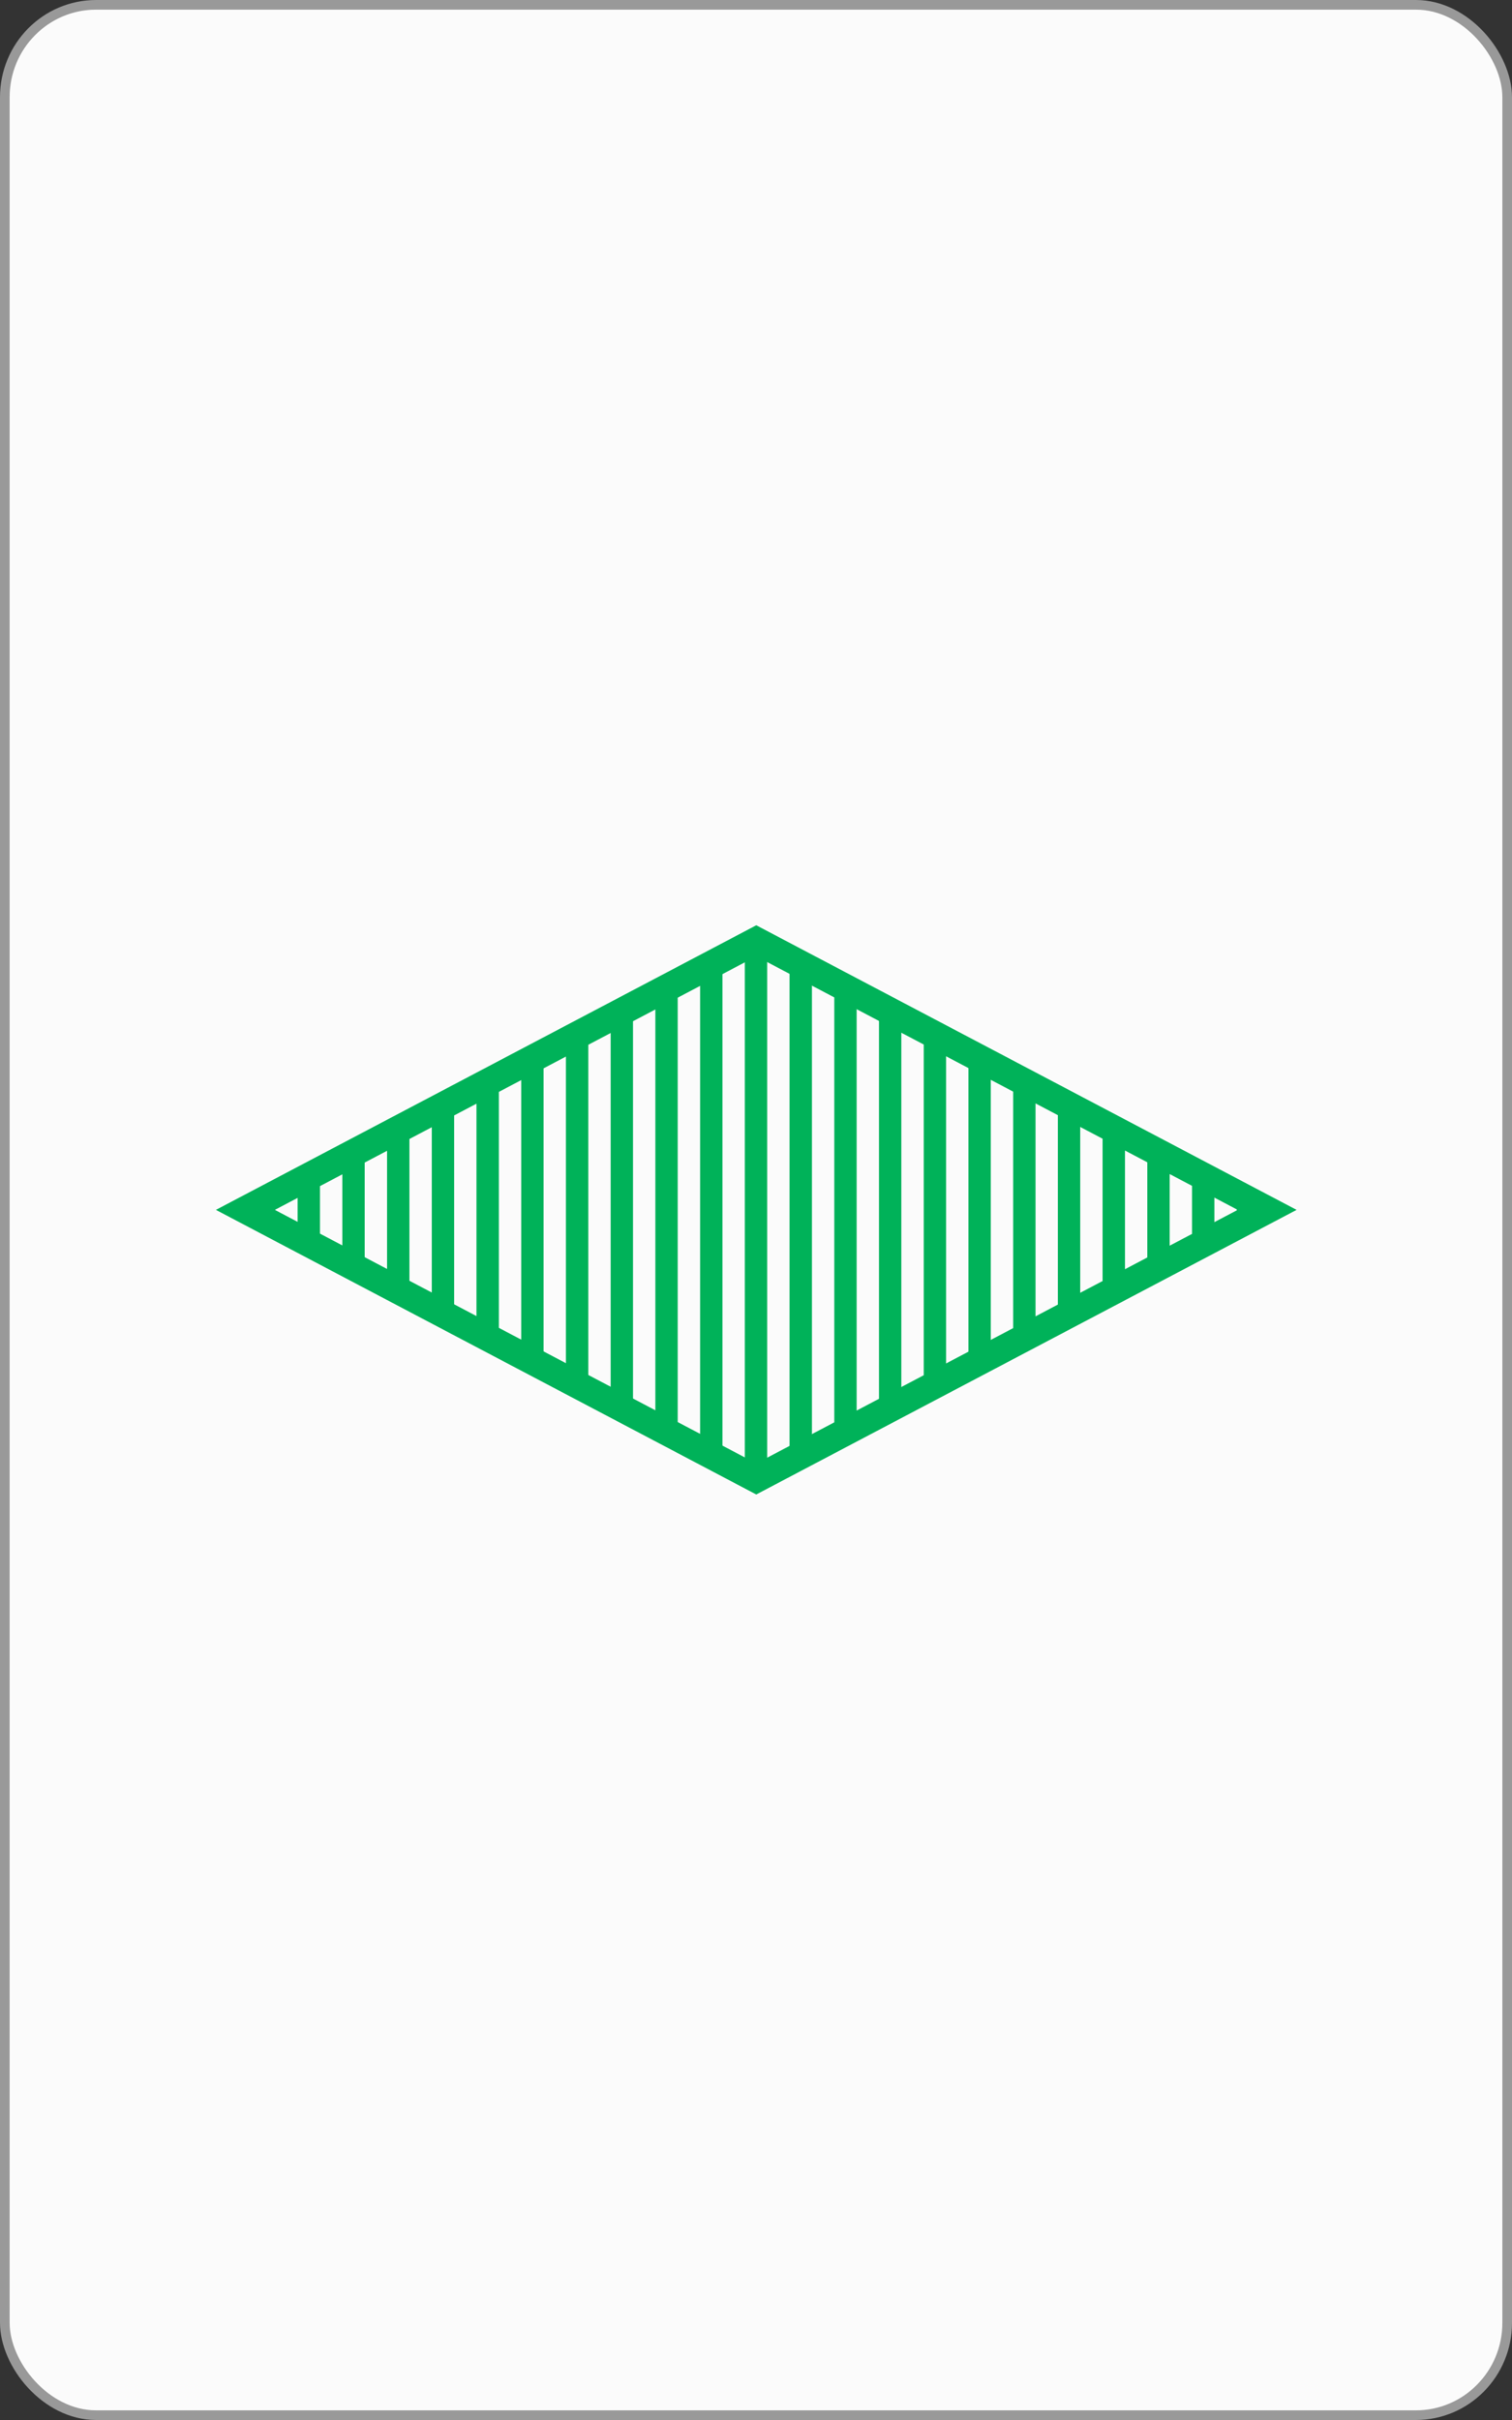 <?xml version="1.0" encoding="UTF-8" standalone="no"?>
<!-- Created with Inkscape (http://www.inkscape.org/) -->

<svg
   xmlns:dc="http://purl.org/dc/elements/1.1/"
   xmlns:cc="http://creativecommons.org/ns#"
   xmlns:rdf="http://www.w3.org/1999/02/22-rdf-syntax-ns#"
   xmlns:svg="http://www.w3.org/2000/svg"
   xmlns="http://www.w3.org/2000/svg"
   xmlns:sodipodi="http://sodipodi.sourceforge.net/DTD/sodipodi-0.dtd"
   xmlns:inkscape="http://www.inkscape.org/namespaces/inkscape"
   width="1000"
   height="1600"
   id="svg2"
   version="1.1"
   inkscape:version="0.91 r13725"
   sodipodi:docname="GDS1.svg">
  <rect width="100%" height="100%" fill="#333333" stroke="none"/>
  <defs
     id="defs4" />
  <sodipodi:namedview
     id="base"
     pagecolor="#ffffff"
     bordercolor="#666666"
     borderopacity="1.0"
     inkscape:pageopacity="0.0"
     inkscape:pageshadow="2"
     inkscape:zoom="0.1984084"
     inkscape:cx="618.54416"
     inkscape:cy="652.06131"
     inkscape:document-units="px"
     inkscape:current-layer="layer1"
     showgrid="false"
     borderlayer="false"
     showborder="false"
     inkscape:showpageshadow="false"
     showguides="true"
     inkscape:guide-bbox="true"
     inkscape:snap-global="true"
     inkscape:snap-object-midpoints="true"
     inkscape:snap-center="true"
     inkscape:object-paths="false"
     inkscape:object-nodes="false"
     inkscape:window-width="783"
     inkscape:window-height="691"
     inkscape:window-x="619"
     inkscape:window-y="78"
     inkscape:window-maximized="0"
     inkscape:snap-nodes="true"
     fit-margin-top="0"
     fit-margin-left="0"
     fit-margin-right="0"
     fit-margin-bottom="0">
    <sodipodi:guide
       orientation="1,0"
       position="-1.0490417e-005,-1.0490417e-005"
       id="guide3777" />
    <sodipodi:guide
       orientation="1,0"
       position="1000,-1.0490417e-005"
       id="guide3779" />
    <sodipodi:guide
       orientation="1,0"
       position="500,-500"
       id="guide3781" />
    <sodipodi:guide
       orientation="0,1"
       position="-460.63,800"
       id="guide3785" />
    <sodipodi:guide
       orientation="0,1"
       position="-363.517,406.284"
       id="guide3789" />
    <sodipodi:guide
       orientation="0,1"
       position="218.193,1600"
       id="guide3791" />
    <sodipodi:guide
       orientation="0,1"
       position="-242.437,-1.0490417e-005"
       id="guide3793" />
    <inkscape:grid
       type="xygrid"
       id="grid3871"
       empspacing="5"
       visible="true"
       enabled="true"
       snapvisiblegridlinesonly="true"
       originx="-1.0490417e-005"
       originy="-1.0490417e-005" />
  </sodipodi:namedview>
  <g
     inkscape:groupmode="layer"
     id="layer2"
     inkscape:label="backCards"
     transform="translate(-1.0490417e-5,547.638)" />
  <g
     inkscape:label="Layer 1"
     inkscape:groupmode="layer"
     id="layer1"
     transform="translate(-1.0490417e-5,547.638)">
    <rect
       style="fill:#fbfbfb;fill-opacity:1;stroke:#999999;stroke-width:6.374;stroke-linecap:butt;stroke-linejoin:miter;stroke-miterlimit:4;stroke-dasharray:none;stroke-opacity:1"
       id="rect3007-60-8"
       width="993.626"
       height="1593.626"
       x="3.187"
       y="-544.451"
       rx="60.374"
       ry="61.035" />
    <rect
       style="fill:none;stroke:#00b259;stroke-width:22.022;stroke-miterlimit:4;stroke-dasharray:none;stroke-opacity:1"
       id="rect4647-5-5-2-9-8"
       width="381.778"
       height="381.778"
       x="-178.994"
       y="362.378"
       transform="matrix(0.885,-0.466,0.885,0.466,0,0)" />
    <path
       style="display:inline;fill:#00b259;fill-opacity:1;stroke:none"
       d="m 500,74.395 -7.406,3.906 0,348.125 7.406,3.907 7.406,-3.907 0,-348.125 -7.406,-3.906 z m -22.187,11.688 -14.781,7.781 0,317 14.781,7.781 0,-332.562 z m 44.375,0 0,332.562 14.812,-7.812 0,-316.938 -14.812,-7.812 z m -73.969,15.593 -14.781,7.782 0,285.812 14.781,7.781 0,-301.375 z m 103.562,0 0,301.375 14.781,-7.781 0,-285.812 -14.781,-7.782 z m -133.125,15.563 -14.781,7.812 0,254.625 14.781,7.813 0,-270.25 z m 162.688,0.03 0,270.187 14.781,-7.781 0,-254.625 -14.781,-7.781 z m -192.25,15.562 -14.812,7.813 0,223.437 14.812,7.813 0,-239.063 z m 221.844,0.03 0,239 14.781,-7.781 0,-223.437 -14.781,-7.782 z m -251.438,15.563 -14.781,7.781 0,192.313 14.781,7.781 0,-207.875 z m 281,0 0,207.875 14.781,-7.781 0,-192.313 -14.781,-7.781 z m -310.562,15.562 -14.813,7.813 0,161.125 14.813,7.812 0,-176.75 z m 340.156,0.03 0,176.688 14.781,-7.781 0,-161.125 -14.781,-7.782 z m -369.75,15.563 -14.781,7.781 0,130 14.781,7.781 0,-145.562 z m 399.312,0.03 0,145.5 14.781,-7.781 0,-129.938 -14.781,-7.781 z m -428.875,15.562 -14.781,7.782 0,98.812 14.781,7.781 0,-114.375 z m 458.438,0 0,114.375 14.812,-7.812 0,-98.75 -14.812,-7.813 z m -488.031,15.594 -14.781,7.781 0,67.625 14.781,7.782 0,-83.188 z m 517.625,0 0,83.188 14.781,-7.782 0,-67.625 -14.781,-7.781 z m -547.188,15.563 -14.781,7.781 0,36.5 14.781,7.781 0,-52.062 z m 576.75,0 0,52.062 14.781,-7.812 0,-36.438 -14.781,-7.812 z m -606.344,15.593 -14.781,7.782 0,5.312 14.781,7.781 0,-20.875 z m 635.938,0 0,20.875 14.781,-7.812 0,-5.25 -14.781,-7.813 z"
       id="rect4647-8-86-3-7"
       inkscape:connector-curvature="0" />
  </g>
  <g
     inkscape:groupmode="layer"
     id="layer3"
     inkscape:label="stri[eys"
     style="display:inline"
     transform="translate(-1.0490417e-5,547.638)" />
</svg>
